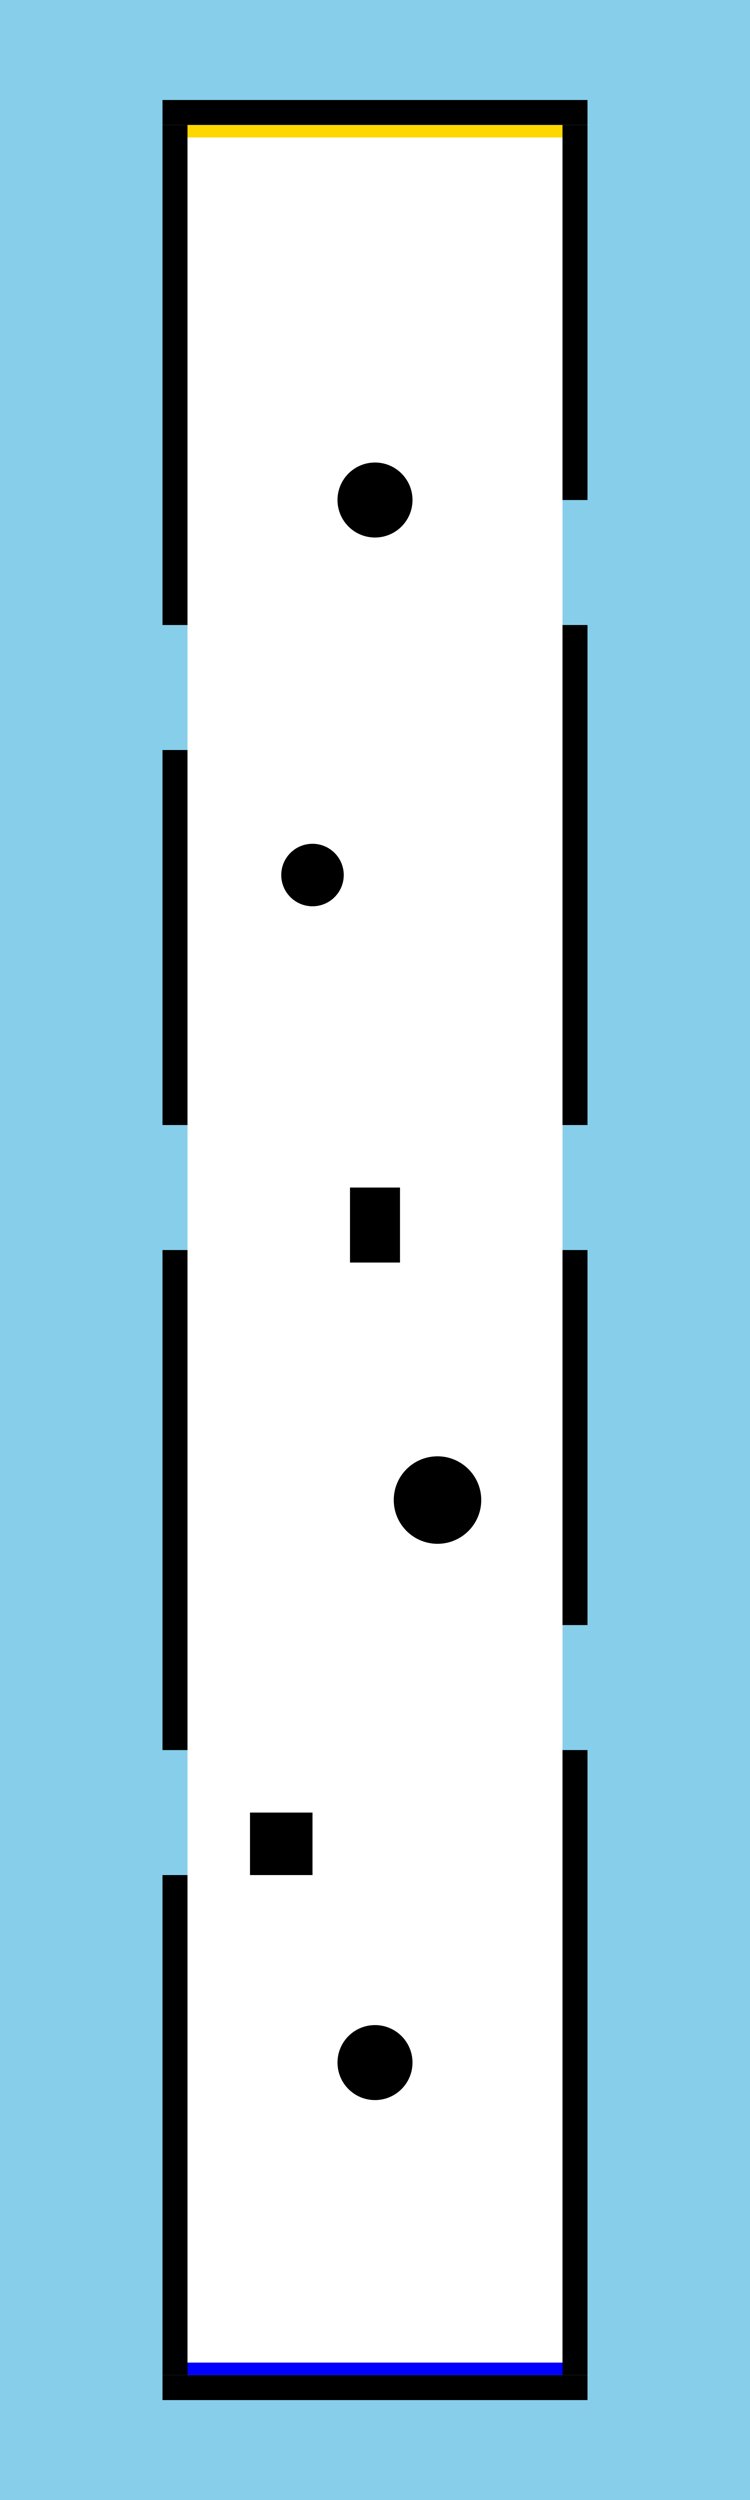 <?xml version="1.0" encoding="UTF-8"?>
<svg width="600" height="2000" xmlns="http://www.w3.org/2000/svg" data-size="4000">
  <!-- Background (out of bounds - sky blue) -->
  <rect width="600" height="2000" fill="#87CEEB"/>
  
  <!-- Track area (white - in bounds) -->
  <rect id="track-area" x="150" y="100" width="300" height="1800" fill="#FFFFFF"/>
  
  <!-- Walls with holes (black) -->
  <!-- Left wall with gaps -->
  <rect id="wall-left-1" x="130" y="100" width="20" height="400" fill="#000000"/>
  <rect id="wall-left-2" x="130" y="600" width="20" height="300" fill="#000000"/>
  <rect id="wall-left-3" x="130" y="1000" width="20" height="400" fill="#000000"/>
  <rect id="wall-left-4" x="130" y="1500" width="20" height="400" fill="#000000"/>
  
  <!-- Right wall with gaps -->
  <rect id="wall-right-1" x="450" y="100" width="20" height="300" fill="#000000"/>
  <rect id="wall-right-2" x="450" y="500" width="20" height="400" fill="#000000"/>
  <rect id="wall-right-3" x="450" y="1000" width="20" height="300" fill="#000000"/>
  <rect id="wall-right-4" x="450" y="1400" width="20" height="500" fill="#000000"/>
  
  <!-- Start wall (closes the track at start - bottom) -->
  <rect id="wall-start" x="130" y="1900" width="340" height="20" fill="#000000"/>
  
  <!-- End wall (closes the track at end - top) -->
  <rect id="wall-end" x="130" y="80" width="340" height="20" fill="#000000"/>
  
  <!-- Obstacles (purple circles and rectangles) -->
  <circle id="obstacle-1" cx="300" cy="400" r="30" fill="#000000"/>
  <circle id="obstacle-2" cx="250" cy="700" r="25" fill="#000000"/>
  <rect id="obstacle-3" x="280" y="950" width="40" height="60" fill="#000000"/>
  <circle id="obstacle-4" cx="350" cy="1200" r="35" fill="#000000"/>
  <rect id="obstacle-5" x="200" y="1450" width="50" height="50" fill="#000000"/>
  <circle id="obstacle-6" cx="300" cy="1650" r="30" fill="#000000"/>
  
  <!-- Start line (blue) - horizontal at bottom -->
  <rect id="start-line" x="150" y="1890" width="300" height="10" fill="#0000FF"/>
  
  <!-- Finish line (gold) - horizontal at top -->
  <rect id="finish-line" x="150" y="100" width="300" height="10" fill="#FFD700"/>
</svg>
